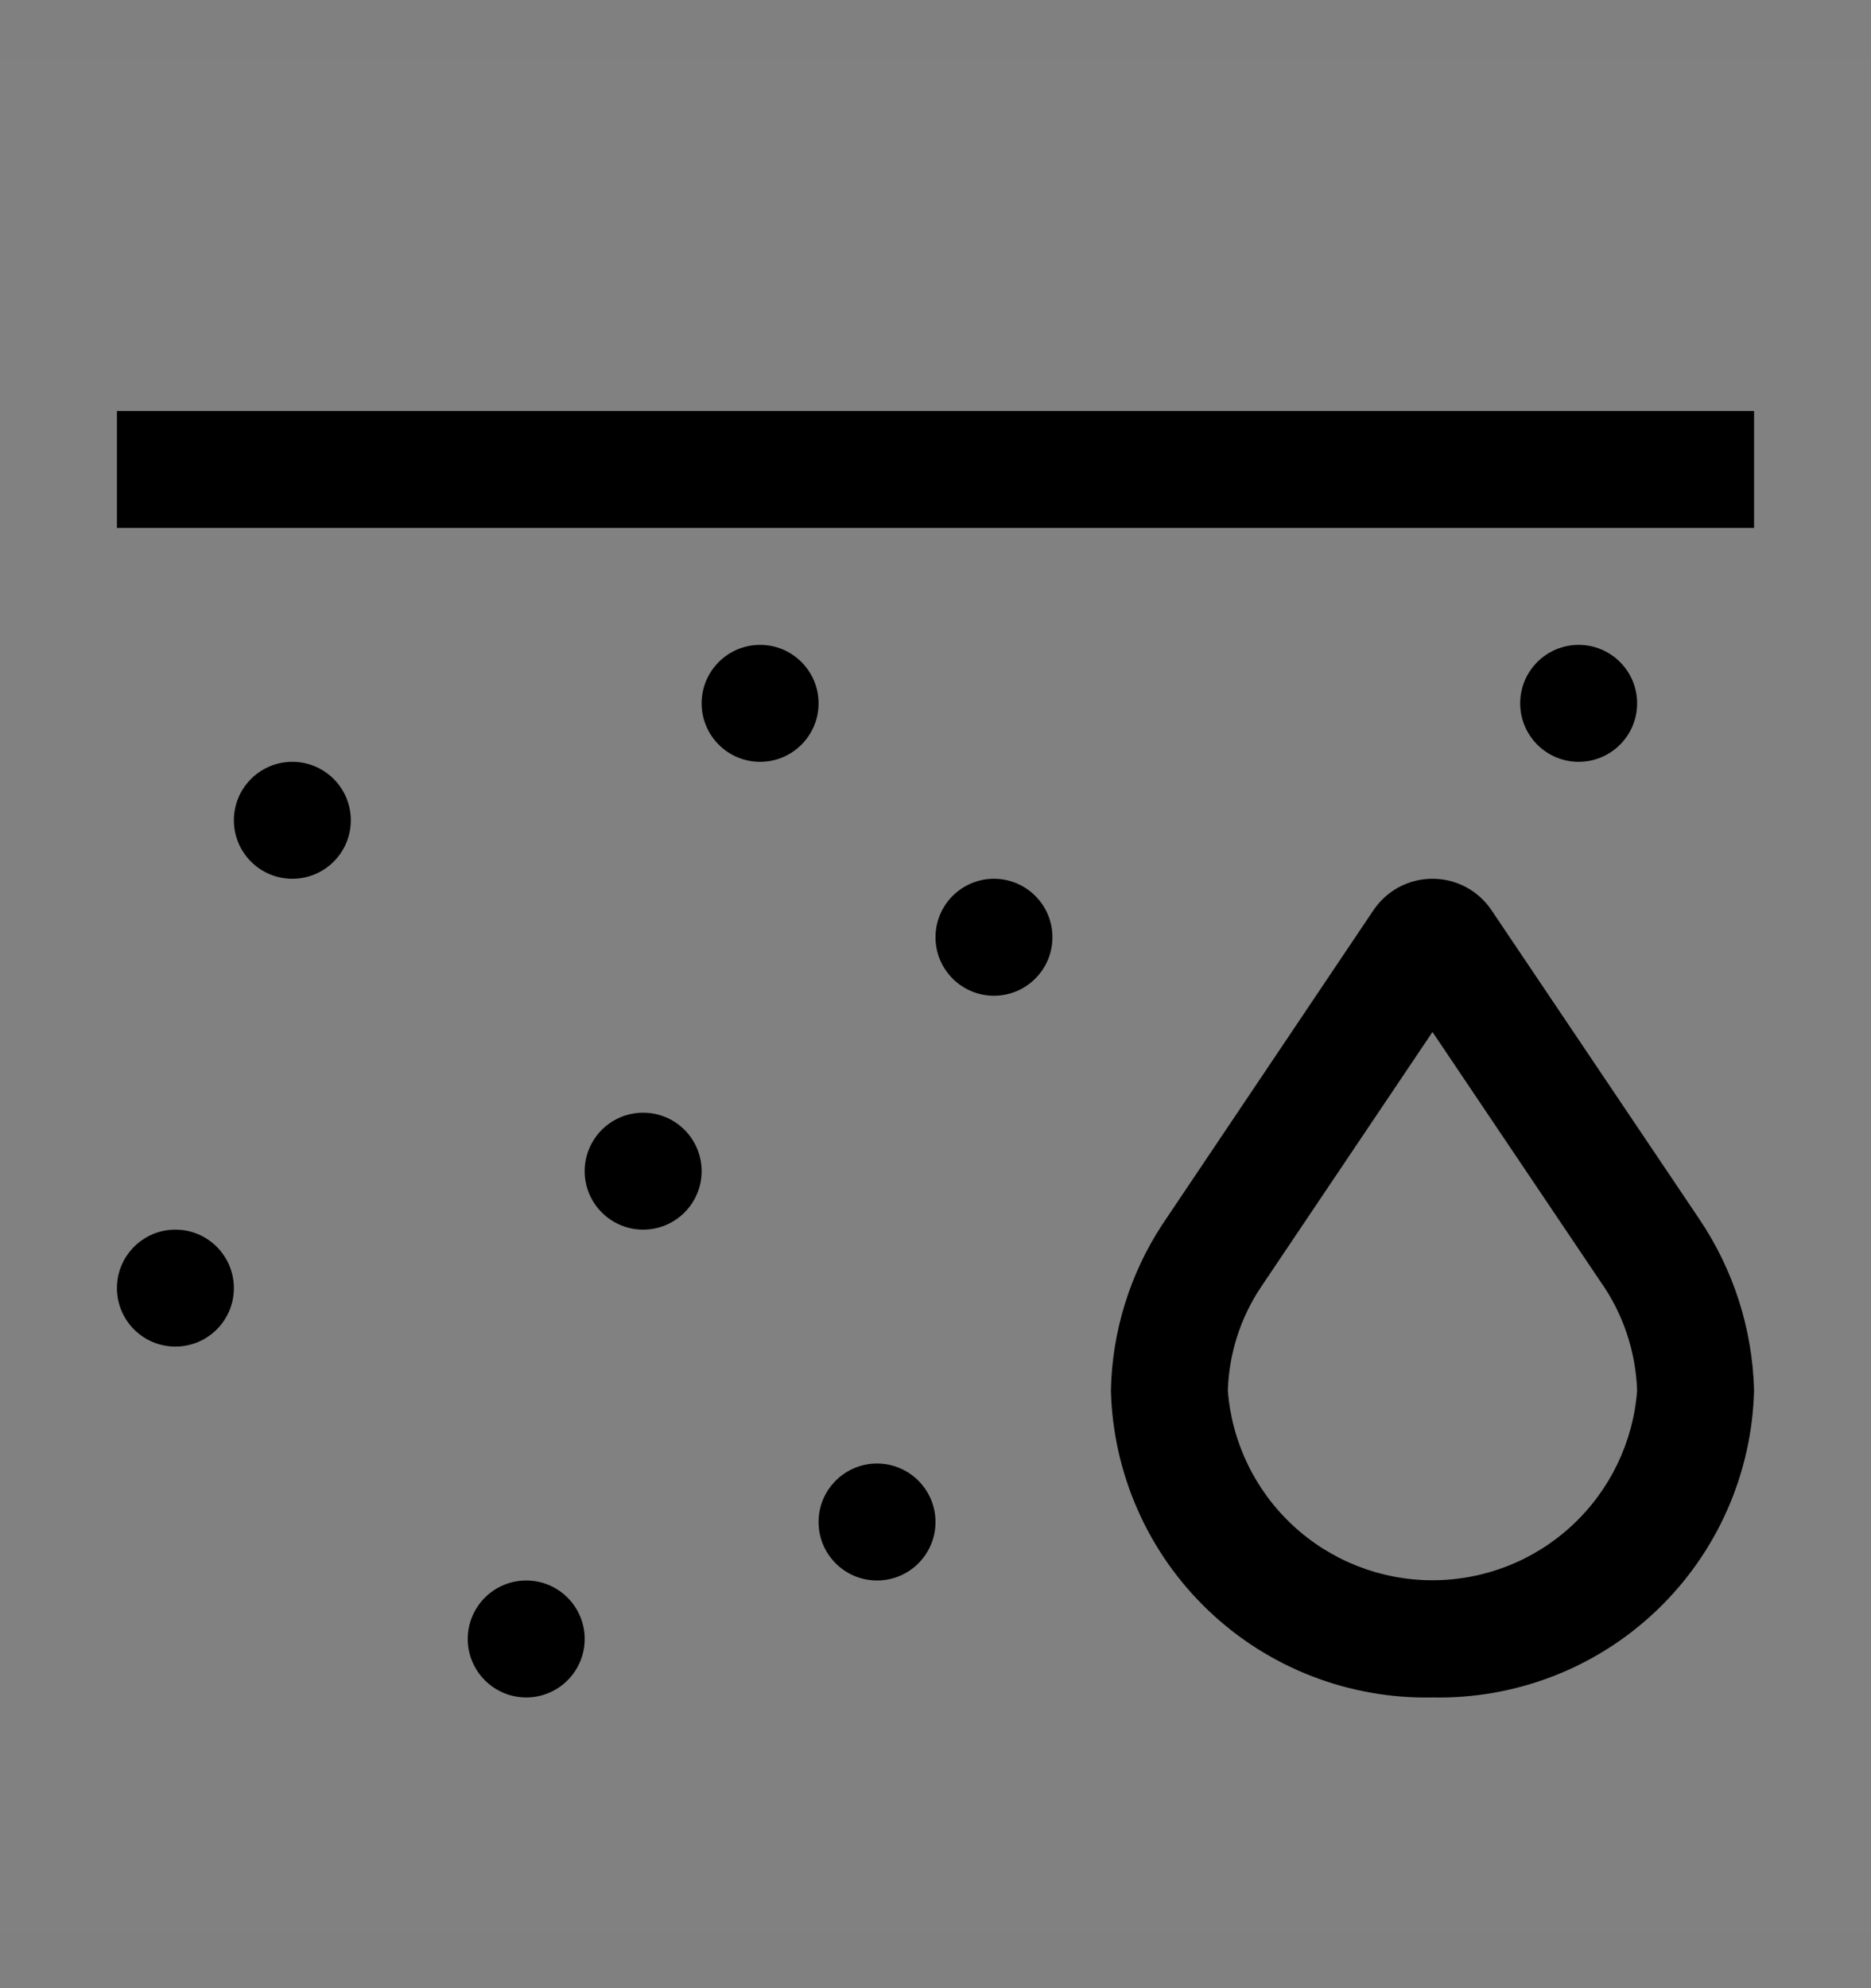 <svg viewBox="0 0 16 17" fill="none" xmlns="http://www.w3.org/2000/svg">
<rect x="0" y="0" width="16" height="17" fill="#808080" stroke="none"/>
<rect width="16" height="16" transform="translate(0 0.514)" fill="white" fill-opacity="0.01" style="mix-blend-mode:multiply"/>
<path d="M12.25 14.514C11.538 14.529 10.848 14.262 10.333 13.77C9.817 13.278 9.518 12.601 9.5 11.889C9.51 11.386 9.662 10.895 9.937 10.474L11.745 7.783C11.801 7.7 11.876 7.632 11.964 7.585C12.052 7.538 12.15 7.514 12.25 7.514C12.35 7.514 12.448 7.538 12.536 7.585C12.624 7.632 12.699 7.7 12.755 7.783L14.53 10.421C14.824 10.856 14.987 11.365 15 11.889C14.982 12.601 14.683 13.278 14.167 13.77C13.652 14.262 12.962 14.529 12.25 14.514ZM12.25 8.824L10.782 11.007C10.607 11.269 10.51 11.575 10.5 11.889C10.533 12.33 10.732 12.743 11.057 13.044C11.381 13.345 11.807 13.512 12.25 13.512C12.693 13.512 13.119 13.345 13.443 13.044C13.768 12.743 13.967 12.33 14 11.889C13.988 11.554 13.879 11.229 13.685 10.956L12.25 8.824Z" fill="currentColor"/>
<path d="M2.5 7.514C2.776 7.514 3 7.29 3 7.014C3 6.738 2.776 6.514 2.5 6.514C2.224 6.514 2 6.738 2 7.014C2 7.29 2.224 7.514 2.5 7.514Z" fill="currentColor"/>
<path d="M5.5 10.514C5.776 10.514 6 10.29 6 10.014C6 9.738 5.776 9.514 5.5 9.514C5.224 9.514 5 9.738 5 10.014C5 10.29 5.224 10.514 5.5 10.514Z" fill="currentColor"/>
<path d="M7.5 13.514C7.776 13.514 8 13.29 8 13.014C8 12.738 7.776 12.514 7.5 12.514C7.224 12.514 7 12.738 7 13.014C7 13.29 7.224 13.514 7.5 13.514Z" fill="currentColor"/>
<path d="M8.5 8.514C8.776 8.514 9 8.29 9 8.014C9 7.738 8.776 7.514 8.5 7.514C8.224 7.514 8 7.738 8 8.014C8 8.29 8.224 8.514 8.5 8.514Z" fill="currentColor"/>
<path d="M6.5 6.514C6.776 6.514 7 6.29 7 6.014C7 5.738 6.776 5.514 6.5 5.514C6.224 5.514 6 5.738 6 6.014C6 6.29 6.224 6.514 6.5 6.514Z" fill="currentColor"/>
<path d="M13.5 6.514C13.776 6.514 14 6.29 14 6.014C14 5.738 13.776 5.514 13.5 5.514C13.224 5.514 13 5.738 13 6.014C13 6.29 13.224 6.514 13.5 6.514Z" fill="currentColor"/>
<path d="M4.5 14.514C4.776 14.514 5 14.29 5 14.014C5 13.738 4.776 13.514 4.5 13.514C4.224 13.514 4 13.738 4 14.014C4 14.29 4.224 14.514 4.5 14.514Z" fill="currentColor"/>
<path d="M1.5 11.514C1.776 11.514 2 11.29 2 11.014C2 10.738 1.776 10.514 1.5 10.514C1.224 10.514 1 10.738 1 11.014C1 11.29 1.224 11.514 1.5 11.514Z" fill="currentColor"/>
<path d="M15 3.514H1V4.514H15V3.514Z" fill="currentColor"/>
</svg>
